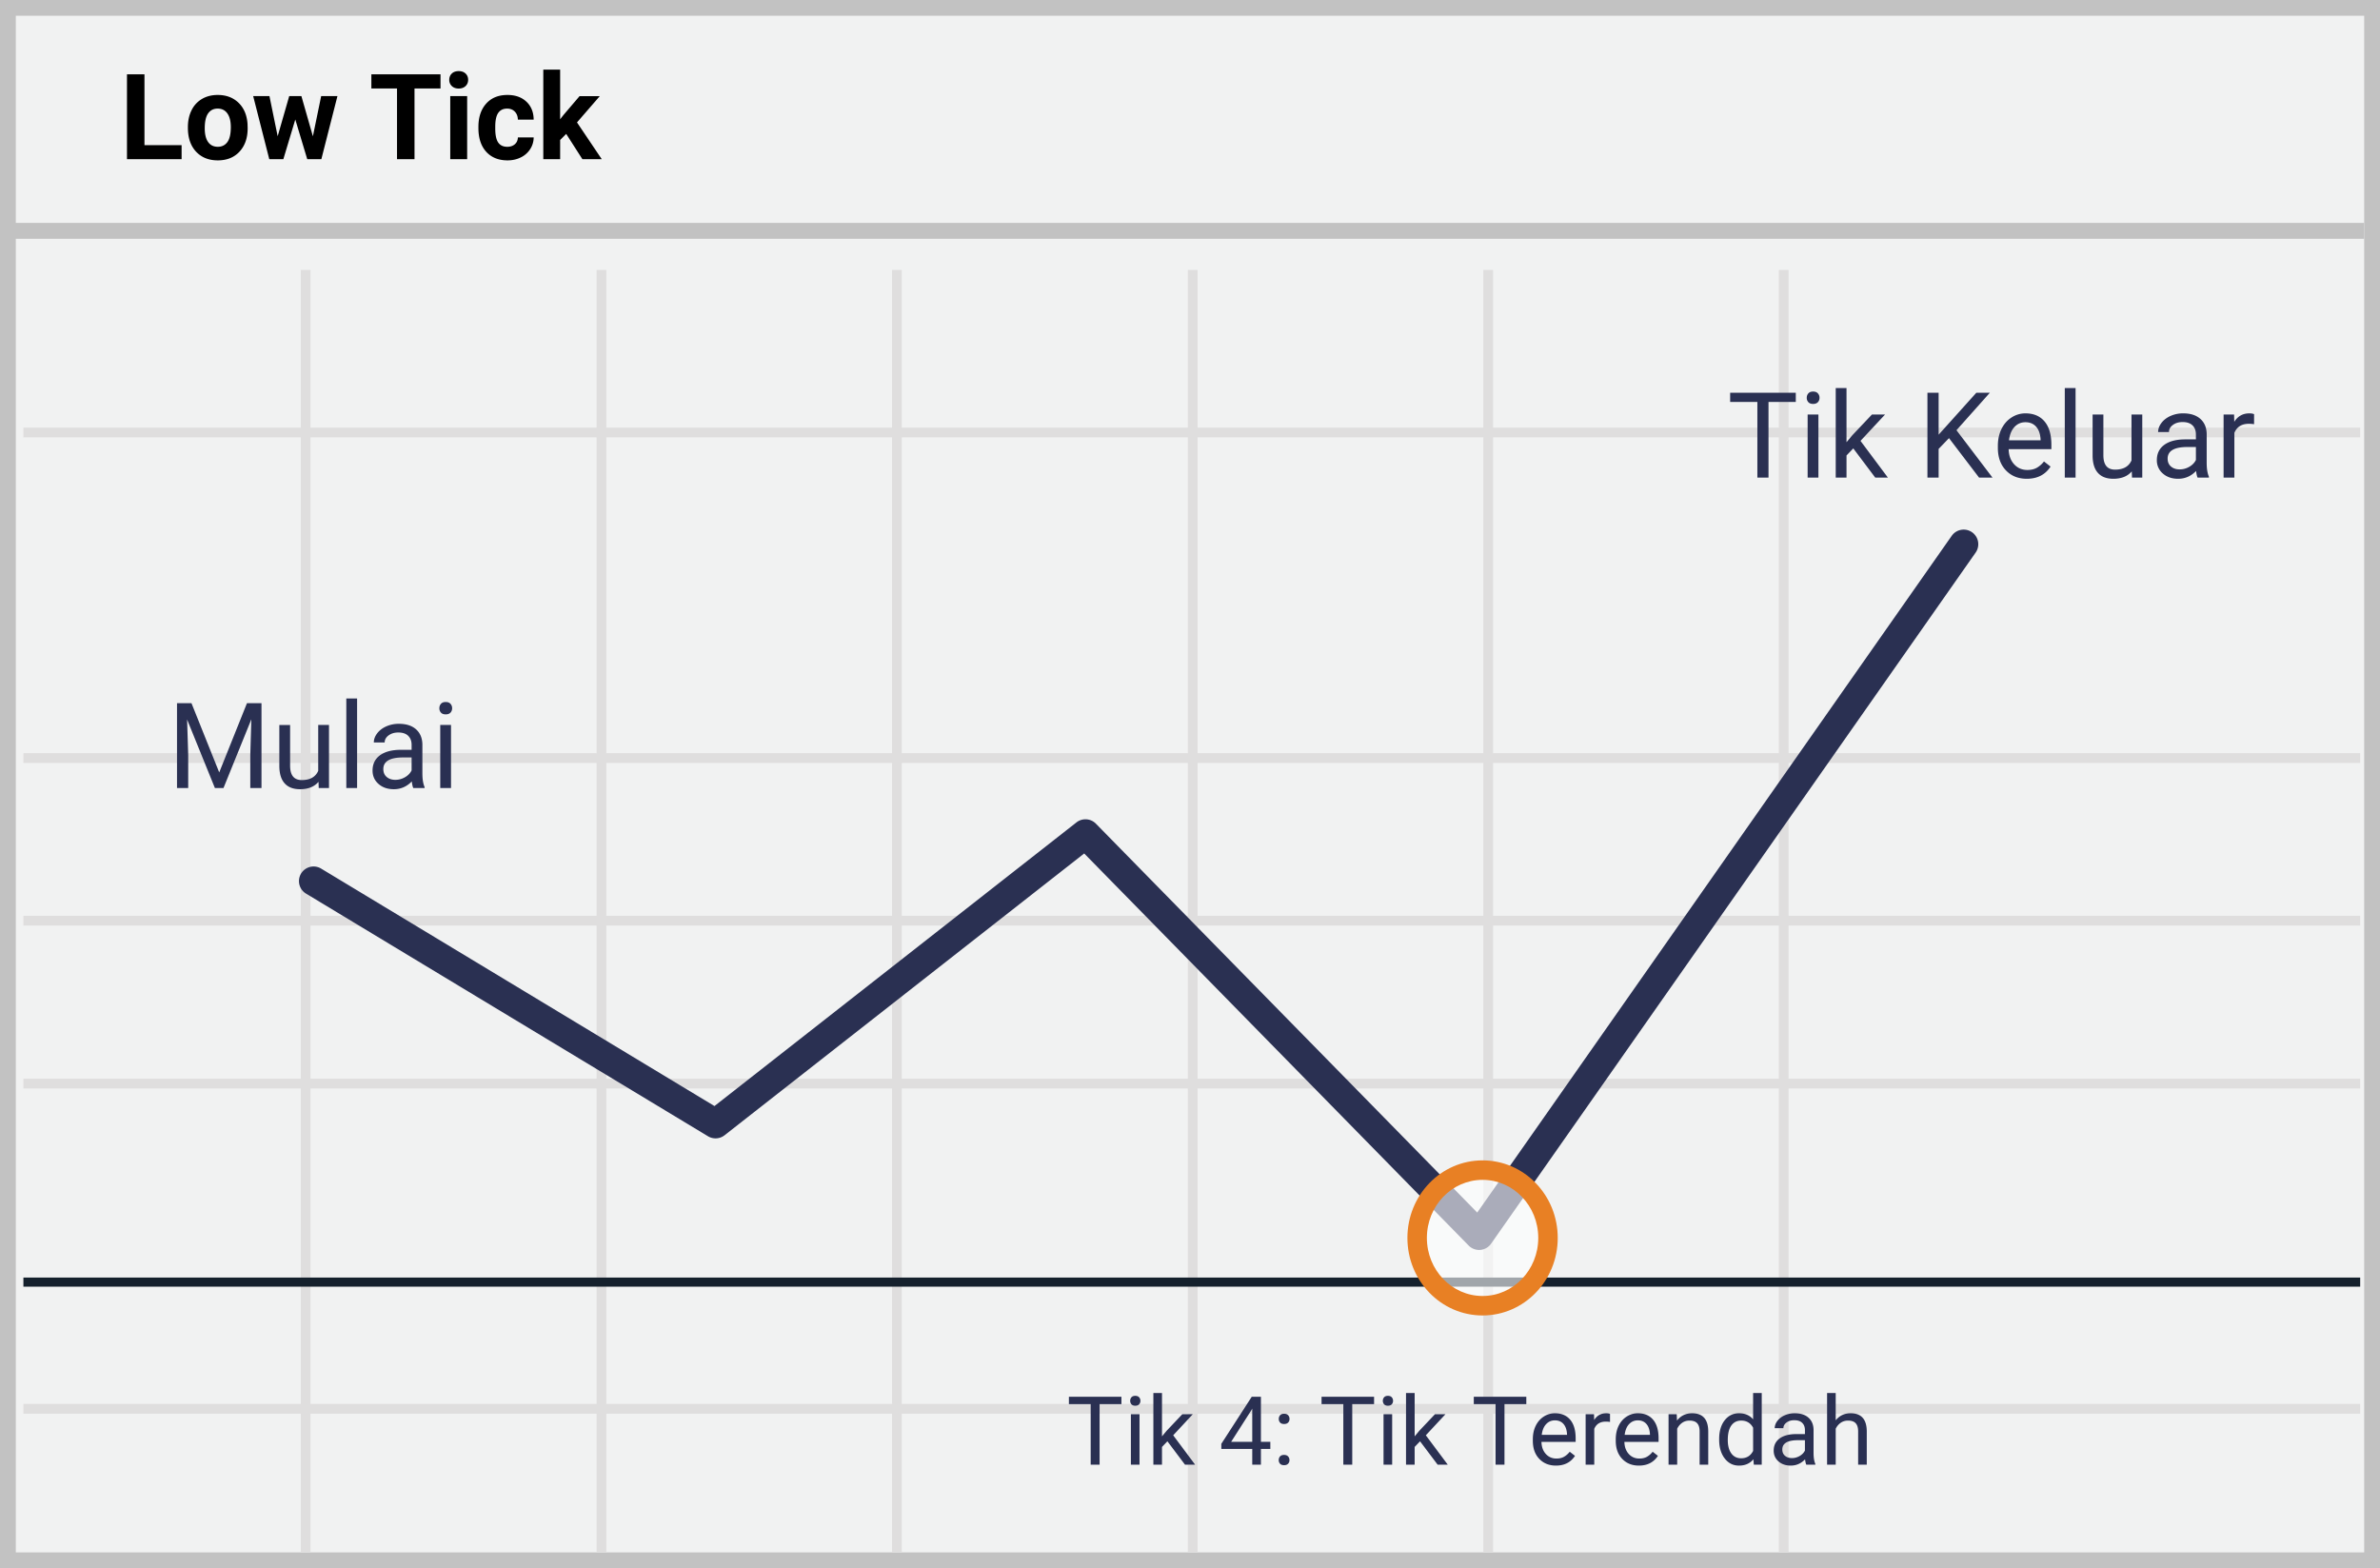 <svg width="299" height="197" xmlns="http://www.w3.org/2000/svg"><rect width="100%" height="100%" fill="#808080" stroke="none"/><g fill="none" fill-rule="evenodd"><path fill="#F1F2F2" d="M.001 0H299v197H0z"/><path d="M1.987 1.98v193.04h295.026V1.98H1.987zM299 0v197H0V0h299z" fill="#C2C2C2" fill-rule="nonzero"/><path d="M2.94 54.948v-1.223h293.571v1.223H2.941zm0 40.897v-1.223h293.571v1.223H2.941zm0 40.894v-1.224h293.571v1.224H2.941zm0 40.857v-1.223h293.571v1.223H2.941zM37.786 33.908h1.223v161.093h-1.223V33.908zm37.161 0h1.224v161.093h-1.224V33.908zm37.123 0h1.223v161.093h-1.223V33.908zm37.16 0h1.223v161.093h-1.223V33.908zm37.122 0h1.224v161.093h-1.224V33.908zm37.123 0h1.223v161.093h-1.223V33.908zM2.94 116.273v-1.224h293.57v1.224H2.941z" fill="#DFDEDE" fill-rule="nonzero"/><path fill="#15212D" d="M2.94 161.64v-1.145h293.571v1.145z"/><path fill="#C2C2C2" d="M1 30v-2h296v2z"/><path d="M91.027 142.618c-.6.47-1.428.52-2.08.127l-50.5-30.485a1.835 1.835 0 111.897-3.142l49.416 29.83 45.476-35.633a1.835 1.835 0 012.442.16l47.906 48.854 59.589-84.985a1.835 1.835 0 113.004 2.107l-60.855 86.792a1.835 1.835 0 01-2.813.232l-48.301-49.258-45.181 35.401z" fill="#2A3052"/><ellipse fill="#FFF" opacity=".6" cx="186.256" cy="155.514" rx="8.219" ry="8.518"/><path d="M186.256 165.256c-5.225 0-9.443-4.371-9.443-9.742 0-5.37 4.218-9.741 9.443-9.741s9.443 4.37 9.443 9.741c0 5.371-4.218 9.742-9.443 9.742zm0-2.447c3.854 0 6.996-3.256 6.996-7.295 0-4.038-3.142-7.294-6.996-7.294-3.854 0-6.996 3.256-6.996 7.294 0 4.039 3.142 7.295 6.996 7.295z" fill="#E88024" fill-rule="nonzero"/><path d="M18.15 18.235h4.665V20h-6.863V9.336h2.197v8.899zm5.456-2.27c0-.787.151-1.487.454-2.103a3.324 3.324 0 011.307-1.428c.57-.337 1.23-.505 1.982-.505 1.069 0 1.942.327 2.618.981.676.654 1.054 1.543 1.132 2.666l.014.542c0 1.216-.34 2.191-1.018 2.926-.678.735-1.59 1.102-2.732 1.102-1.142 0-2.054-.366-2.735-1.098-.681-.733-1.022-1.729-1.022-2.988v-.096zm2.117.153c0 .752.141 1.327.424 1.725.284.398.689.597 1.216.597.513 0 .913-.197 1.201-.59.289-.393.433-1.021.433-1.886 0-.737-.144-1.308-.433-1.714-.288-.405-.693-.607-1.215-.607-.518 0-.918.201-1.202.604-.283.403-.424 1.026-.424 1.871zm13.586 1.004l1.04-5.047h2.044L40.37 20H38.6l-1.502-4.988L35.596 20H33.83l-2.022-7.925h2.044l1.032 5.04 1.45-5.04h1.531l1.443 5.047zm16.033-6.006h-3.267V20h-2.197v-8.884h-3.223v-1.78h8.687v1.78zM58.689 20h-2.124v-7.925h2.124V20zm-2.249-9.976c0-.317.107-.578.319-.783.212-.205.502-.308.868-.308.361 0 .65.103.864.308.215.205.322.466.322.783 0 .323-.108.586-.325.791-.218.206-.505.308-.861.308s-.643-.102-.86-.308a1.04 1.04 0 01-.327-.79zm7.288 8.416c.39 0 .708-.107.952-.322.244-.215.371-.5.381-.857h1.985a2.715 2.715 0 01-.44 1.476 2.9 2.9 0 01-1.182 1.04c-.5.246-1.054.37-1.66.37-1.132 0-2.026-.36-2.68-1.08-.654-.721-.981-1.716-.981-2.985v-.14c0-1.22.324-2.194.974-2.922.65-.728 1.54-1.091 2.673-1.091.991 0 1.786.282 2.384.846.598.564.902 1.314.912 2.252H65.06c-.01-.41-.137-.744-.38-1-.245-.256-.567-.384-.968-.384-.493 0-.865.179-1.117.538-.251.359-.377.941-.377 1.747v.22c0 .815.125 1.4.374 1.757s.627.535 1.135.535zm7.405-1.619l-.762.762V20h-2.117V8.75h2.117v6.233l.41-.527 2.03-2.38h2.54l-2.863 3.302L75.6 20h-2.432l-2.036-3.179z" fill="#000"/><path d="M24.054 88.336l3.487 8.701 3.486-8.701h1.824V99h-1.407v-4.153l.132-4.482-3.5 8.635h-1.077l-3.494-8.613.139 4.46V99h-1.406V88.336h1.816zm15.96 9.88c-.528.62-1.302.93-2.322.93-.845 0-1.488-.245-1.93-.736-.442-.49-.665-1.217-.67-2.179v-5.156h1.355v5.12c0 1.201.488 1.802 1.465 1.802 1.035 0 1.723-.386 2.065-1.158v-5.764h1.355V99h-1.289l-.03-.784zm4.848.784h-1.355V87.75h1.355V99zm7.06 0c-.077-.156-.14-.435-.19-.835-.63.654-1.381.981-2.255.981-.782 0-1.423-.22-1.923-.662-.5-.442-.75-1.003-.75-1.681 0-.825.313-1.466.94-1.923.628-.456 1.51-.685 2.648-.685h1.318v-.622c0-.474-.141-.851-.424-1.132-.284-.28-.701-.421-1.253-.421-.483 0-.888.122-1.216.366-.327.244-.49.54-.49.886h-1.363c0-.395.14-.777.421-1.146.281-.368.662-.66 1.143-.875a3.844 3.844 0 011.586-.322c.913 0 1.628.228 2.146.685.517.456.786 1.085.805 1.886v3.647c0 .728.093 1.306.279 1.736V99h-1.421zm-2.248-1.033c.425 0 .828-.11 1.209-.33.38-.219.657-.505.827-.856v-1.626h-1.062c-1.66 0-2.49.486-2.49 1.457 0 .425.142.757.425.996.283.24.647.36 1.091.36zM56.662 99h-1.355v-7.925h1.355V99zm-1.465-10.027c0-.22.067-.405.201-.556.134-.152.333-.228.597-.228.264 0 .464.076.6.228a.8.8 0 01.206.556.78.78 0 01-.205.55c-.137.146-.337.22-.6.22-.265 0-.464-.074-.598-.22a.782.782 0 01-.201-.55zm170.409-38.48h-3.428V60h-1.399v-9.507h-3.42v-1.157h8.247v1.157zM228.448 60h-1.355v-7.925h1.355V60zm-1.465-10.027c0-.22.067-.405.201-.556.135-.152.334-.228.597-.228.264 0 .464.076.6.228a.8.8 0 01.206.556c0 .22-.068.403-.205.55-.137.146-.337.22-.6.22-.264 0-.463-.074-.598-.22a.782.782 0 01-.201-.55zm5.845 6.358l-.85.886V60h-1.355V48.75h1.355v6.804l.725-.871 2.468-2.608h1.648l-3.083 3.31L237.178 60h-1.59l-2.76-3.67zm12.026-1.29l-1.304 1.355V60h-1.406V49.336h1.406v5.273l4.74-5.273h1.698l-4.196 4.71L250.318 60h-1.685l-3.779-4.958zm9.77 5.105c-1.074 0-1.948-.352-2.622-1.058-.673-.705-1.01-1.649-1.01-2.83v-.25c0-.786.15-1.488.45-2.105.3-.618.72-1.101 1.26-1.45a3.167 3.167 0 011.754-.524c1.03 0 1.831.34 2.402 1.018.572.678.857 1.65.857 2.915v.564h-5.368c.02.781.247 1.412.684 1.893.438.481.993.722 1.667.722.478 0 .884-.098 1.216-.293a3.07 3.07 0 00.871-.777l.828.645c-.664 1.02-1.66 1.53-2.988 1.53zm-.168-7.104c-.547 0-1.006.199-1.377.597-.371.398-.6.956-.688 1.673h3.97v-.102c-.04-.689-.225-1.222-.557-1.6-.332-.379-.782-.568-1.348-.568zM260.755 60H259.4V48.75h1.355V60zm7.06-.784c-.527.62-1.3.93-2.321.93-.845 0-1.488-.245-1.93-.736-.442-.49-.666-1.217-.67-2.179v-5.156h1.355v5.12c0 1.201.488 1.802 1.464 1.802 1.036 0 1.724-.386 2.066-1.158v-5.764h1.355V60h-1.29l-.029-.784zm8.27.784c-.079-.156-.142-.435-.191-.835-.63.654-1.382.981-2.256.981-.781 0-1.422-.22-1.922-.662a2.148 2.148 0 01-.751-1.681c0-.825.314-1.466.941-1.923.627-.456 1.51-.685 2.648-.685h1.318v-.622c0-.474-.142-.851-.425-1.132-.283-.28-.7-.421-1.252-.421-.484 0-.889.122-1.216.366-.327.244-.49.54-.49.886h-1.363c0-.395.14-.777.421-1.146.28-.368.662-.66 1.143-.875a3.844 3.844 0 011.585-.322c.913 0 1.629.228 2.146.685.518.456.787 1.085.806 1.886v3.647c0 .728.093 1.306.278 1.736V60h-1.42zm-2.25-1.033c.426 0 .829-.11 1.21-.33.38-.219.656-.505.827-.856v-1.626h-1.062c-1.66 0-2.49.486-2.49 1.457 0 .425.141.757.425.996.283.24.647.36 1.09.36zm9.347-5.676a4.06 4.06 0 00-.667-.051c-.889 0-1.492.378-1.809 1.135V60h-1.355v-7.925h1.318l.022.916c.445-.708 1.075-1.062 1.89-1.062.264 0 .464.034.6.102v1.26zM140.885 176.395h-2.742V184h-1.12v-7.605h-2.736v-.926h6.598v.926zm2.273 7.605h-1.084v-6.34h1.084V184zm-1.172-8.021a.65.65 0 01.161-.446c.108-.12.267-.181.478-.181.21 0 .371.06.48.181a.64.64 0 01.165.446.62.62 0 01-.165.439c-.109.117-.27.176-.48.176-.21 0-.37-.059-.478-.176a.626.626 0 01-.16-.44zm4.676 5.085l-.68.71V184h-1.084v-9h1.084v5.443l.58-.697 1.975-2.086h1.318l-2.466 2.649 2.754 3.691h-1.272l-2.209-2.936zm11.748.07h1.184v.886h-1.184V184h-1.09v-1.98h-3.884v-.64l3.82-5.911h1.154v5.666zm-3.744 0h2.654v-4.183l-.129.235-2.525 3.949zm5.982 2.298c0-.188.056-.344.167-.47.112-.124.279-.187.501-.187.223 0 .392.063.507.188a.665.665 0 01.173.469.63.63 0 01-.173.45c-.115.122-.284.182-.507.182-.222 0-.39-.06-.5-.181a.641.641 0 01-.168-.451zm.006-5.174a.68.68 0 01.167-.469c.112-.125.279-.187.501-.187.223 0 .392.062.507.187a.665.665 0 01.173.469.63.63 0 01-.173.451c-.115.121-.284.182-.507.182-.222 0-.39-.06-.5-.182a.641.641 0 01-.168-.451zm11.971-1.863h-2.742V184h-1.12v-7.605h-2.736v-.926h6.598v.926zm2.273 7.605h-1.084v-6.34h1.084V184zm-1.171-8.021a.65.65 0 01.16-.446c.108-.12.267-.181.478-.181.211 0 .371.06.48.181a.64.64 0 01.165.446.62.62 0 01-.164.439c-.11.117-.27.176-.48.176-.212 0-.37-.059-.478-.176a.626.626 0 01-.161-.44zm4.675 5.085l-.68.71V184h-1.083v-9h1.084v5.443l.58-.697 1.974-2.086h1.319l-2.467 2.649 2.754 3.691h-1.272l-2.209-2.936zm13.348-4.67h-2.742V184h-1.12v-7.605h-2.736v-.926h6.598v.926zm3.727 7.723c-.86 0-1.559-.282-2.098-.846-.54-.565-.809-1.32-.809-2.265v-.2c0-.628.12-1.19.36-1.684s.577-.88 1.008-1.16c.432-.28.9-.419 1.404-.419.824 0 1.465.271 1.922.814.457.543.685 1.32.685 2.332v.452h-4.295c.016.625.199 1.13.548 1.514.35.385.794.577 1.333.577.383 0 .707-.078.973-.234.265-.156.498-.363.697-.621l.662.516c-.531.816-1.328 1.224-2.39 1.224zm-.135-5.683c-.438 0-.805.159-1.102.477-.297.318-.48.765-.55 1.339h3.175v-.082c-.031-.55-.18-.978-.445-1.28-.266-.303-.625-.454-1.078-.454zm6.926.199a3.248 3.248 0 00-.534-.041c-.71 0-1.193.303-1.447.908v4.5h-1.084v-6.34h1.055l.017.733c.356-.567.86-.85 1.512-.85.211 0 .371.027.48.082v1.008zm3.627 5.484c-.86 0-1.56-.282-2.098-.846-.54-.565-.809-1.32-.809-2.265v-.2c0-.628.12-1.19.36-1.684s.577-.88 1.008-1.16c.432-.28.9-.419 1.404-.419.824 0 1.465.271 1.922.814.457.543.685 1.32.685 2.332v.452h-4.295c.016.625.199 1.13.548 1.514.35.385.794.577 1.333.577.383 0 .707-.078.973-.234.265-.156.498-.363.697-.621l.662.516c-.531.816-1.328 1.224-2.39 1.224zm-.135-5.683c-.438 0-.805.159-1.102.477-.297.318-.48.765-.55 1.339h3.175v-.082c-.031-.55-.18-.978-.445-1.28-.266-.303-.625-.454-1.078-.454zm4.886-.774l.036.797c.484-.61 1.117-.914 1.898-.914 1.34 0 2.016.756 2.027 2.268V184h-1.084v-4.195c-.003-.457-.108-.795-.313-1.014-.205-.219-.524-.328-.958-.328-.352 0-.66.094-.926.281a1.91 1.91 0 00-.62.738V184h-1.085v-6.34h1.025zm5.333 3.117c0-.972.23-1.755.69-2.346.462-.592 1.065-.888 1.811-.888.743 0 1.33.254 1.764.762V175h1.084v9h-.996l-.053-.68c-.433.532-1.037.797-1.81.797-.735 0-1.333-.3-1.796-.902-.463-.602-.694-1.387-.694-2.356v-.082zm1.083.123c0 .72.149 1.282.446 1.688.297.406.707.61 1.23.61.688 0 1.19-.31 1.506-.927v-2.912c-.324-.597-.822-.896-1.494-.896-.531 0-.945.205-1.242.615-.297.41-.446 1.018-.446 1.822zm9.862 3.1c-.063-.125-.113-.348-.153-.668-.503.523-1.105.785-1.804.785-.625 0-1.138-.177-1.538-.53-.4-.354-.6-.802-.6-1.345 0-.66.25-1.173.752-1.538s1.208-.548 2.118-.548h1.055v-.498c0-.379-.113-.68-.34-.905-.227-.225-.56-.337-1.002-.337-.387 0-.71.098-.973.293-.261.195-.392.432-.392.709h-1.09c0-.316.112-.622.337-.917a2.3 2.3 0 01.914-.7 3.075 3.075 0 011.269-.258c.73 0 1.302.183 1.716.548.414.365.63.868.645 1.509v2.918c0 .582.074 1.044.223 1.388V184h-1.137zm-1.799-.826c.34 0 .662-.088.967-.264.304-.176.525-.404.662-.685v-1.301h-.85c-1.328 0-1.992.388-1.992 1.166 0 .34.113.605.34.797.227.191.518.287.873.287zm5.496-4.746c.48-.59 1.106-.885 1.875-.885 1.34 0 2.016.756 2.027 2.268V184h-1.084v-4.195c-.003-.457-.108-.795-.313-1.014-.205-.219-.524-.328-.958-.328-.352 0-.66.094-.926.281a1.91 1.91 0 00-.62.738V184h-1.085v-9h1.084v3.428z" fill="#2A3052"/></g></svg>